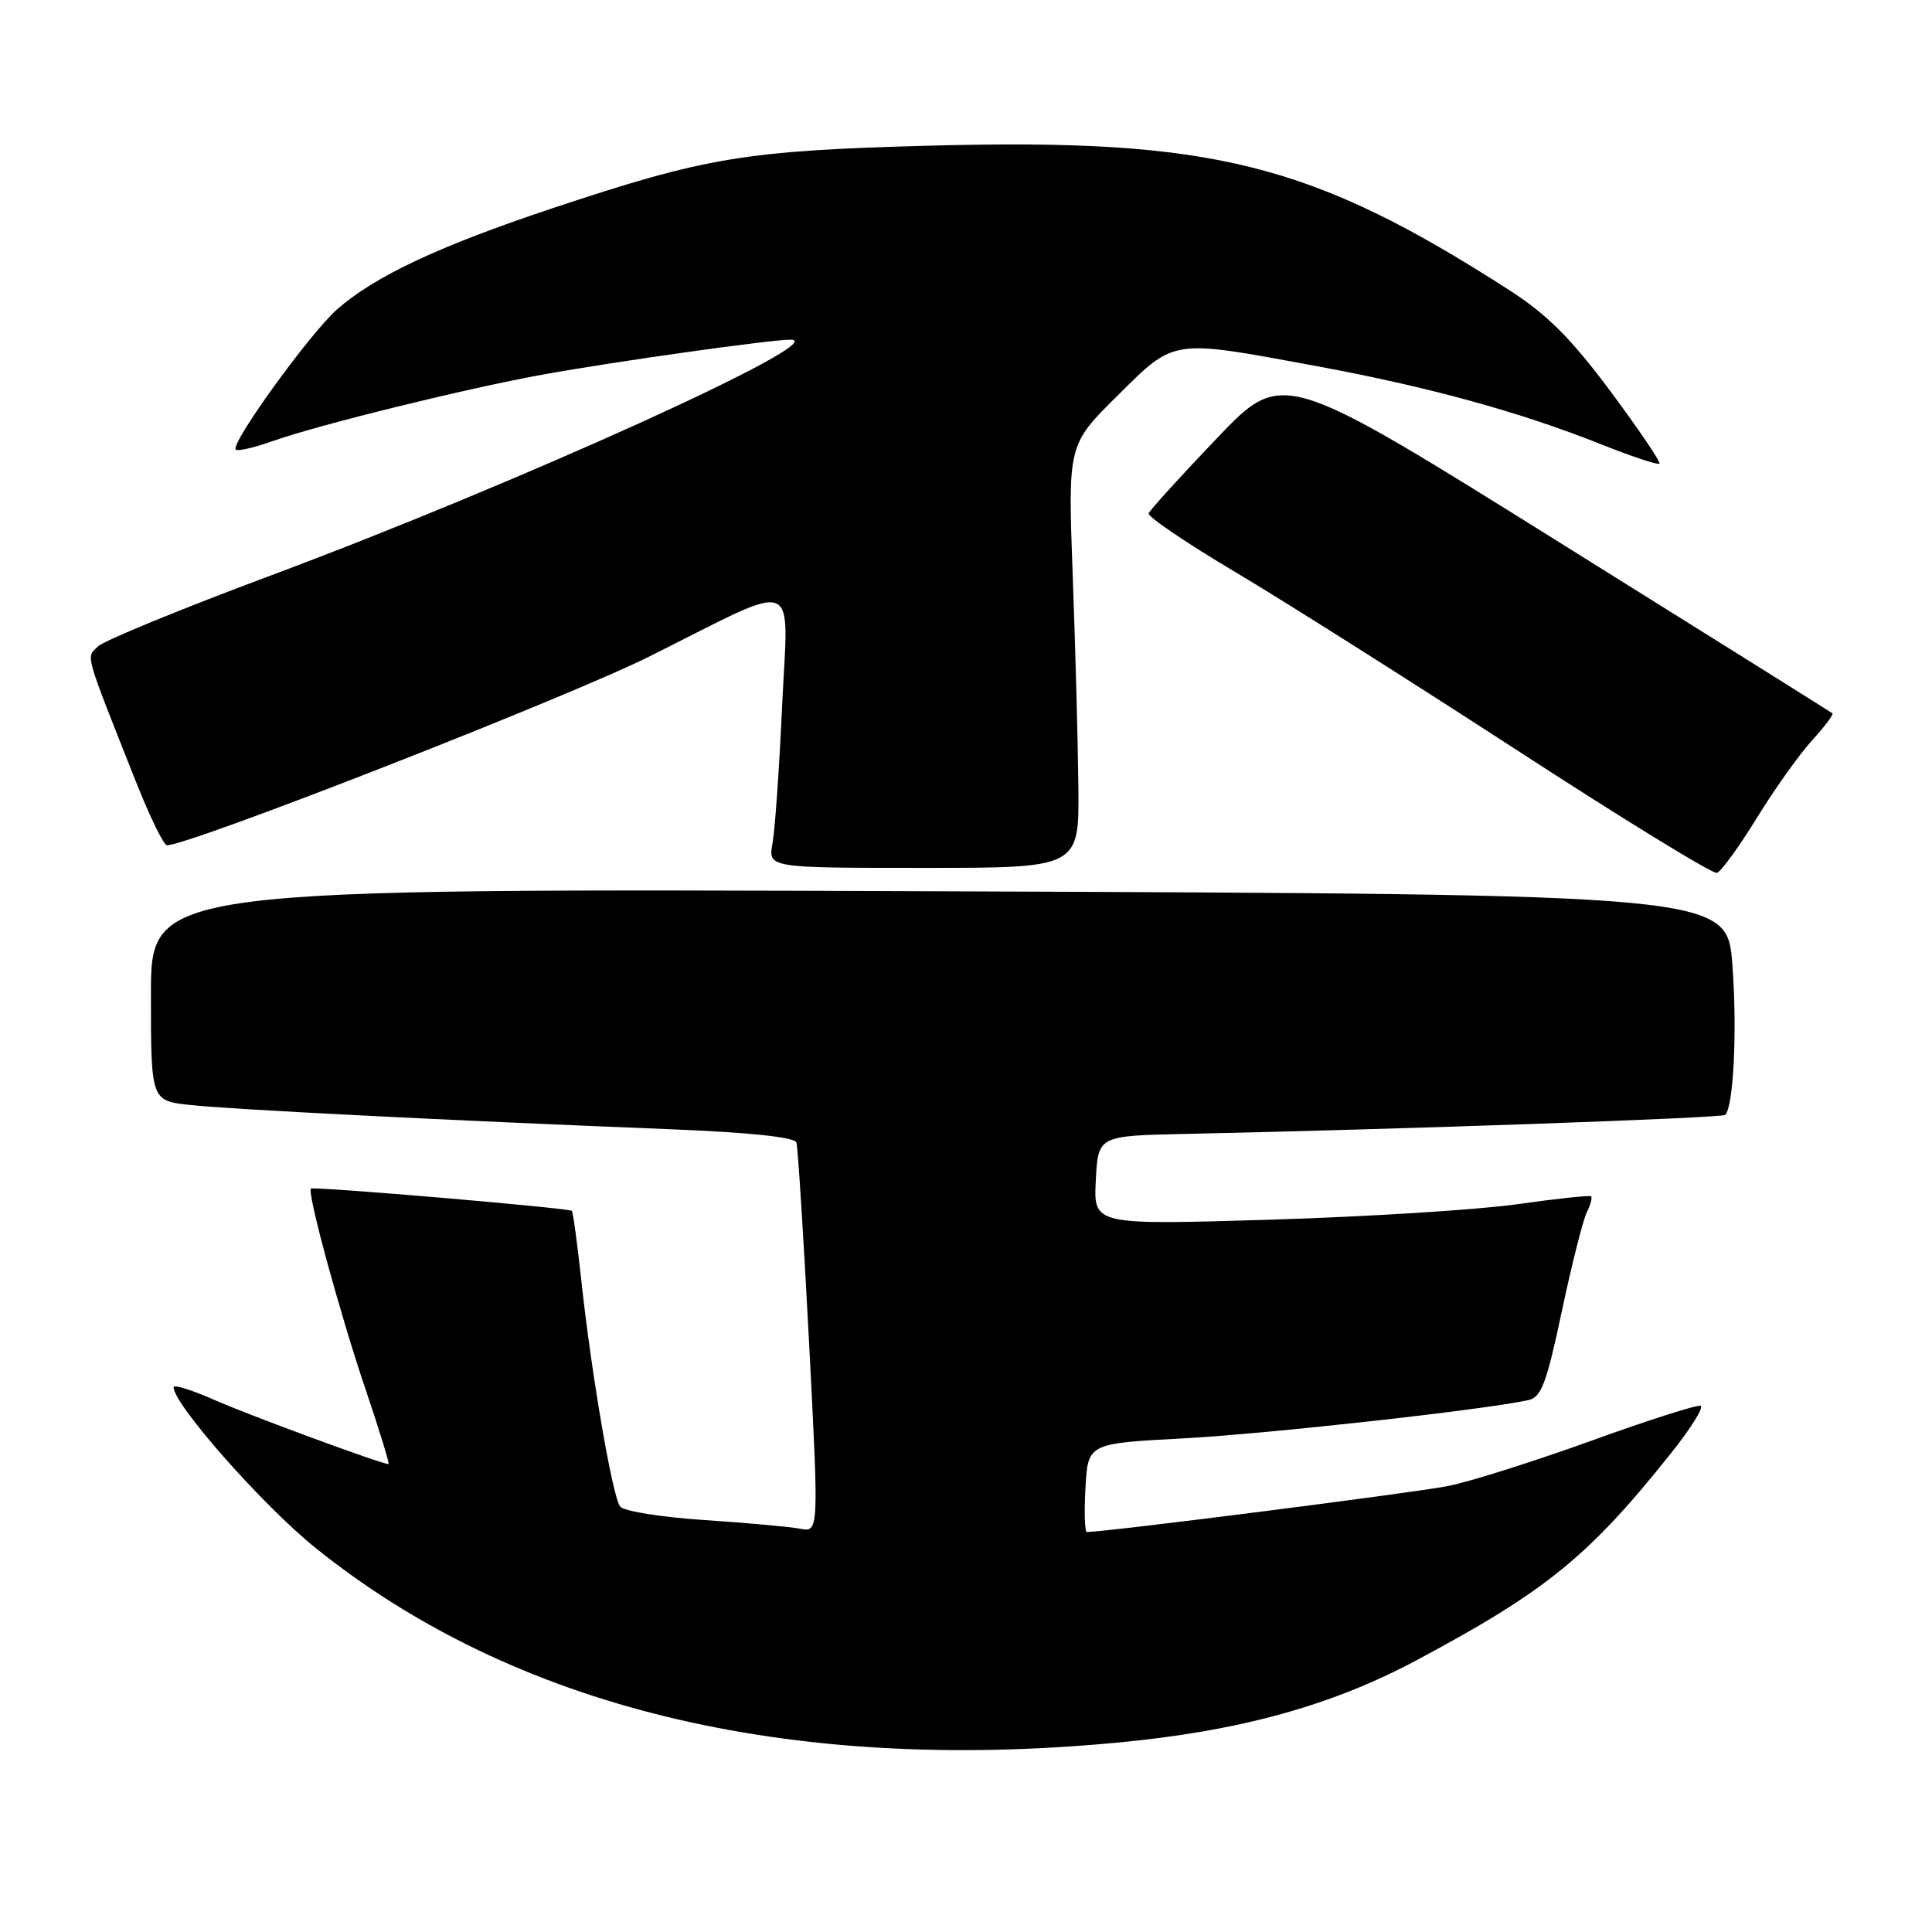 <?xml version="1.0" encoding="UTF-8" standalone="no"?>
<!DOCTYPE svg PUBLIC "-//W3C//DTD SVG 1.1//EN" "http://www.w3.org/Graphics/SVG/1.1/DTD/svg11.dtd" >
<svg xmlns="http://www.w3.org/2000/svg" xmlns:xlink="http://www.w3.org/1999/xlink" version="1.1" viewBox="0 0 256 256">
 <g >
 <path fill="currentColor"
d=" M 147.90 230.92 C 164.17 229.40 176.39 226.04 187.78 219.95 C 204.89 210.81 210.54 206.21 221.44 192.53 C 224.06 189.25 225.81 186.44 225.33 186.28 C 224.85 186.12 218.37 188.19 210.93 190.88 C 203.49 193.57 194.95 196.28 191.95 196.89 C 187.77 197.75 146.62 202.99 144.02 203.00 C 143.73 203.00 143.65 200.36 143.83 197.13 C 144.16 191.26 144.16 191.26 156.83 190.59 C 167.87 190.00 196.70 186.81 202.53 185.52 C 204.23 185.15 204.94 183.26 206.94 173.79 C 208.26 167.58 209.75 161.67 210.25 160.66 C 210.75 159.65 211.01 158.69 210.83 158.52 C 210.65 158.36 206.22 158.83 201.00 159.57 C 195.78 160.31 181.01 161.23 168.20 161.62 C 144.89 162.32 144.89 162.32 145.20 156.41 C 145.50 150.50 145.50 150.50 157.00 150.25 C 185.87 149.64 228.19 148.14 228.60 147.73 C 229.71 146.62 230.20 136.45 229.55 127.86 C 228.85 118.50 228.85 118.50 124.42 118.10 C 20.00 117.70 20.00 117.70 20.00 131.78 C 20.00 145.86 20.00 145.86 25.25 146.42 C 30.69 147.01 59.09 148.45 88.33 149.61 C 99.26 150.04 105.29 150.67 105.53 151.39 C 105.72 152.00 106.48 163.87 107.20 177.78 C 108.51 203.05 108.51 203.05 106.00 202.56 C 104.63 202.30 98.89 201.78 93.27 201.41 C 87.64 201.04 82.65 200.24 82.17 199.62 C 81.15 198.29 78.37 182.11 77.02 169.61 C 76.49 164.72 75.93 160.60 75.78 160.45 C 75.39 160.06 41.57 157.18 41.20 157.50 C 40.66 157.98 45.07 174.17 48.47 184.19 C 50.30 189.59 51.65 194.00 51.48 194.00 C 50.56 194.00 32.92 187.50 28.32 185.46 C 25.40 184.17 23.00 183.43 23.00 183.81 C 23.00 186.08 34.83 199.48 41.75 205.06 C 68.02 226.22 104.15 235.02 147.90 230.92 Z  M 232.76 108.43 C 235.10 104.62 238.39 99.99 240.07 98.15 C 241.75 96.30 242.99 94.67 242.81 94.52 C 242.64 94.38 226.17 84.06 206.22 71.61 C 169.94 48.96 169.94 48.96 161.22 58.10 C 156.42 63.12 152.37 67.59 152.20 68.02 C 152.04 68.45 157.21 71.96 163.70 75.81 C 170.19 79.67 186.97 90.29 201.00 99.40 C 215.03 108.52 226.95 115.84 227.50 115.66 C 228.05 115.49 230.42 112.23 232.76 108.43 Z  M 142.89 104.25 C 142.83 98.34 142.49 85.72 142.14 76.22 C 141.50 58.94 141.50 58.94 148.03 52.47 C 155.72 44.84 155.11 44.94 174.18 48.46 C 189.24 51.24 201.27 54.54 212.10 58.85 C 216.17 60.47 219.67 61.64 219.88 61.44 C 220.09 61.24 217.17 56.93 213.41 51.87 C 208.18 44.85 205.01 41.68 200.03 38.47 C 173.74 21.57 160.66 18.31 123.27 19.30 C 98.75 19.95 93.54 20.82 73.19 27.60 C 58.18 32.60 49.68 36.59 44.68 40.98 C 41.08 44.14 30.48 58.81 31.24 59.57 C 31.49 59.82 33.67 59.32 36.09 58.46 C 42.29 56.27 61.91 51.44 72.00 49.62 C 81.64 47.88 102.20 44.99 104.78 45.01 C 110.45 45.06 68.55 64.06 36.00 76.21 C 24.17 80.62 13.83 84.86 13.02 85.63 C 11.38 87.18 11.06 86.04 18.08 103.75 C 19.88 108.29 21.70 112.00 22.13 112.00 C 25.14 112.00 75.10 92.45 86.00 87.01 C 106.39 76.83 104.44 76.09 103.63 93.63 C 103.26 101.81 102.69 109.96 102.36 111.75 C 101.77 115.00 101.77 115.00 122.39 115.00 C 143.00 115.00 143.00 115.00 142.89 104.25 Z "/>
</g>
</svg>